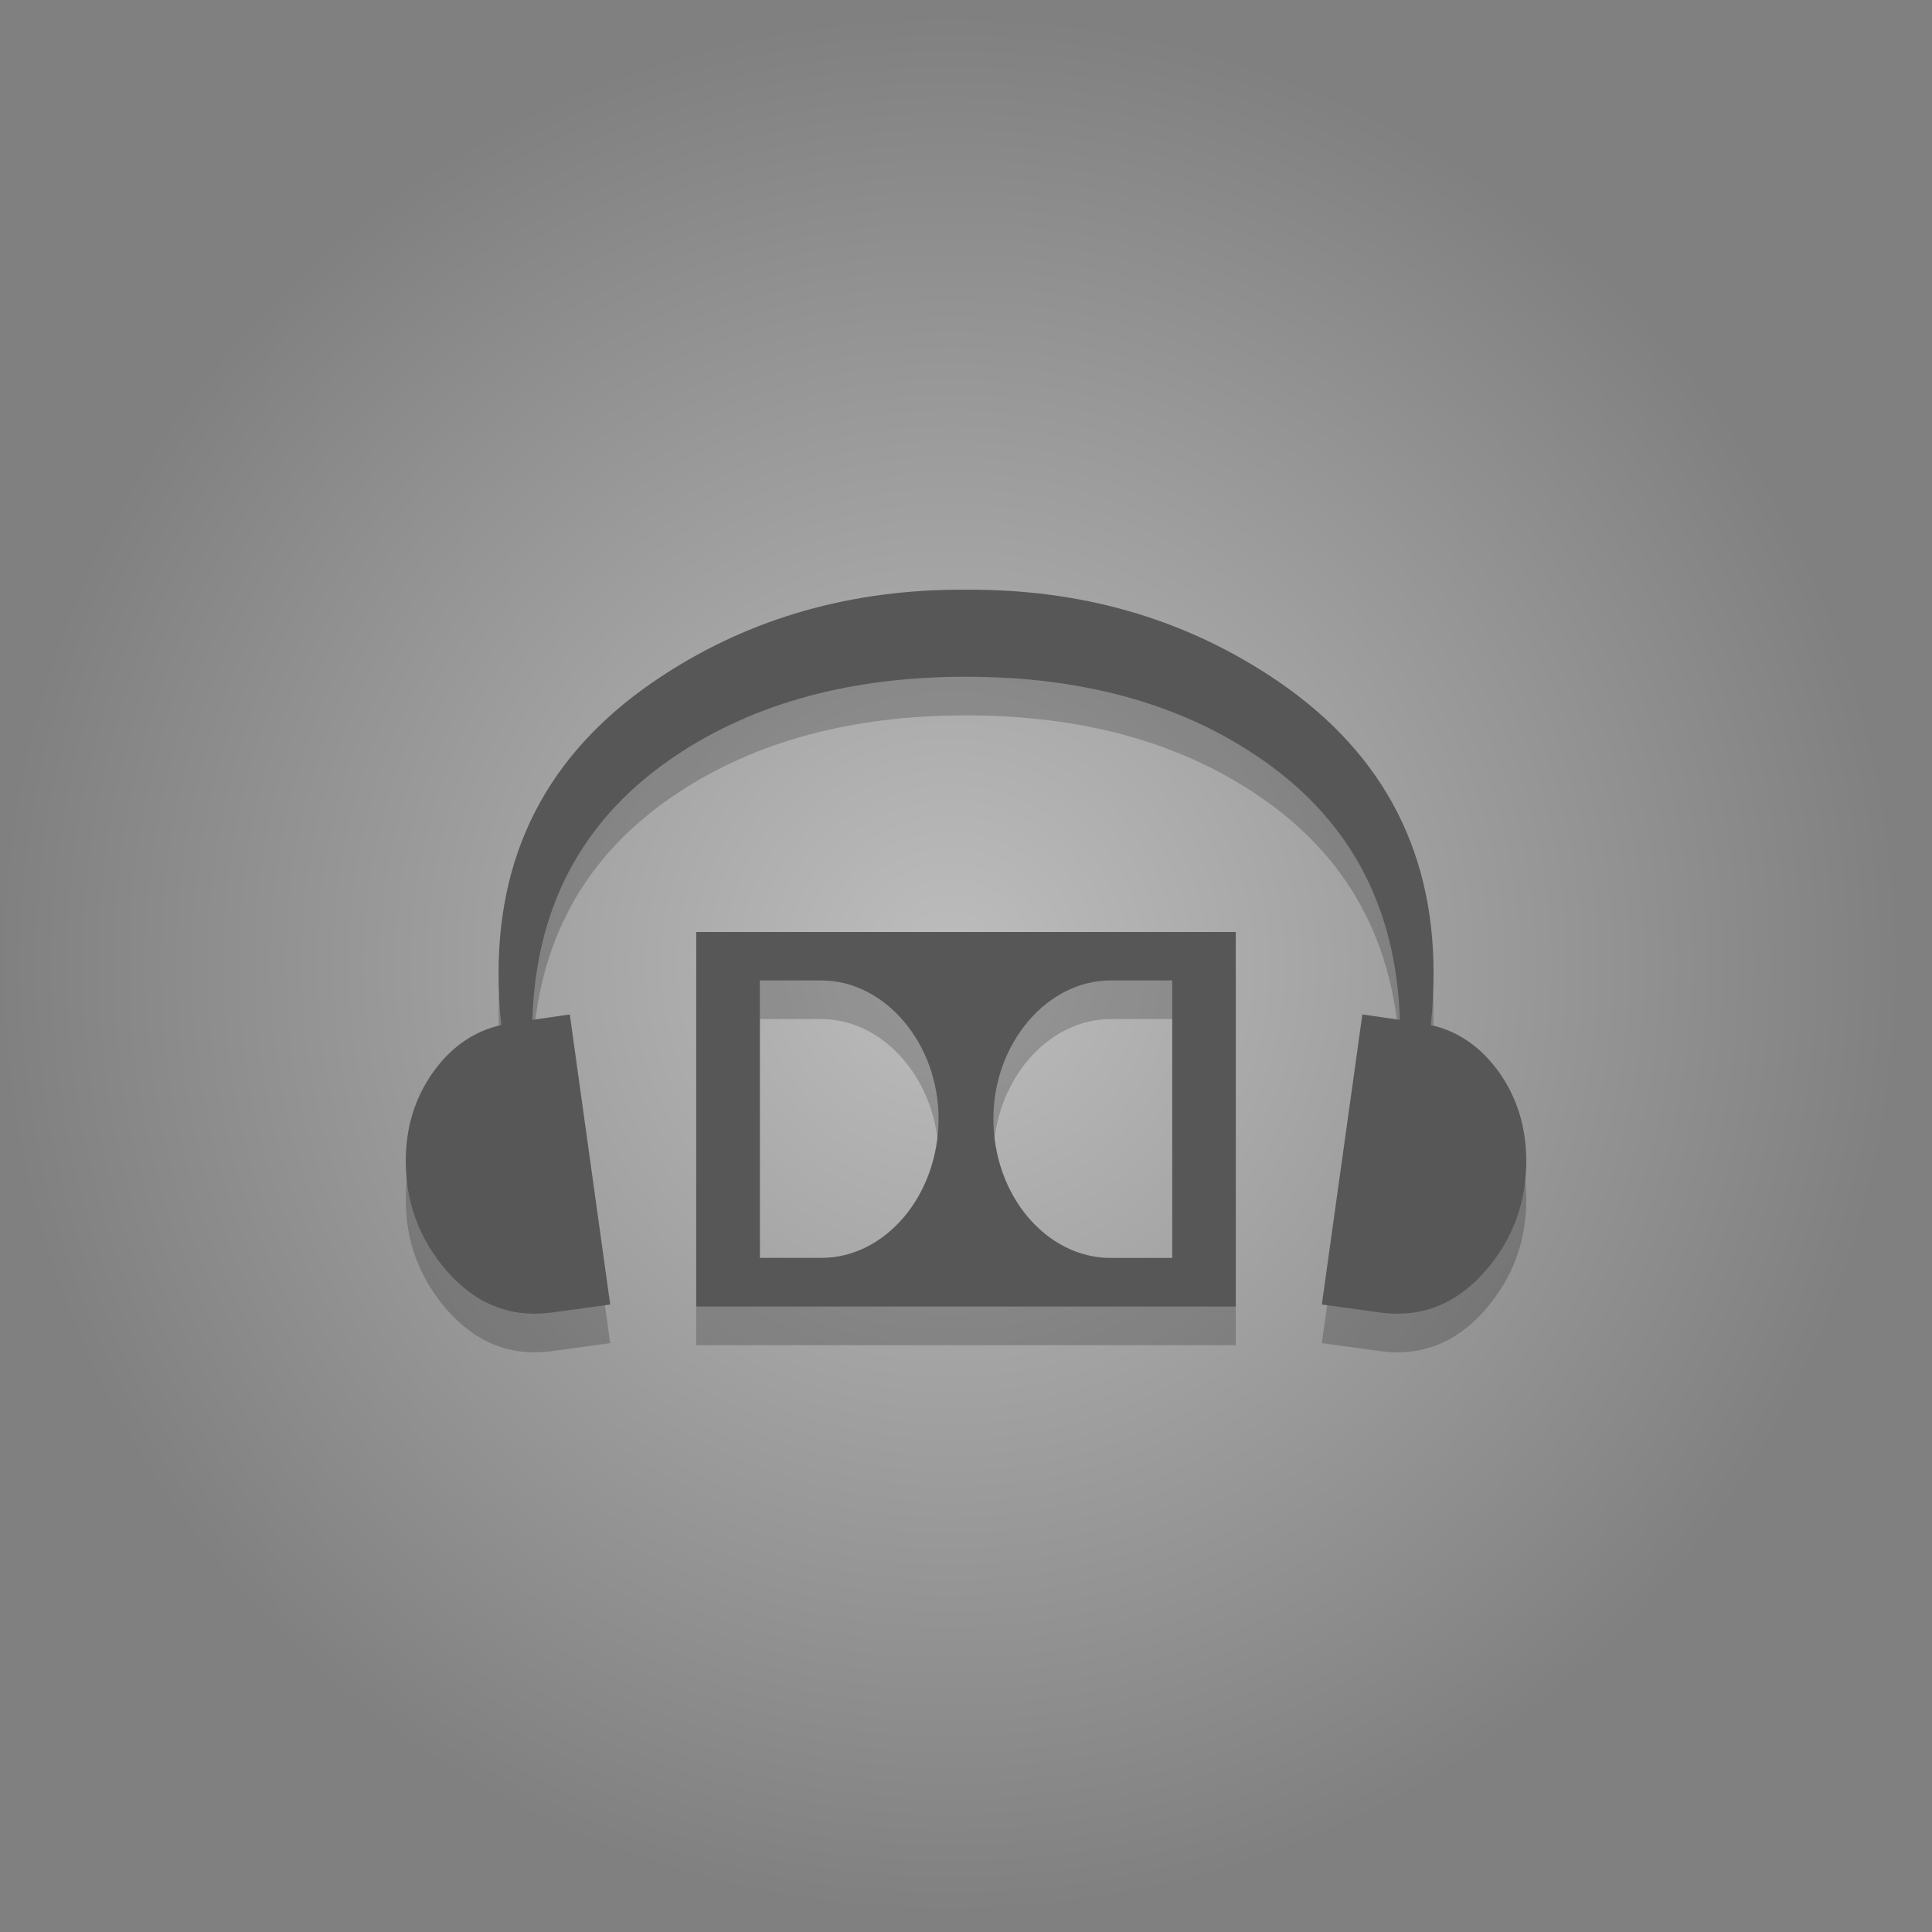 <?xml version="1.0" encoding="UTF-8"?>
<svg xmlns="http://www.w3.org/2000/svg" xmlns:xlink="http://www.w3.org/1999/xlink" baseProfile="tiny" contentScriptType="text/ecmascript" contentStyleType="text/css" height="50px" preserveAspectRatio="xMidYMid meet" version="1.1" viewBox="0 0 50 50" width="50px" x="0px" y="0px" zoomAndPan="magnify">
<rect x="0" y="0" width="50" height="50" fill="#808080" stroke="none"/>
<radialGradient cx="76.713" cy="1004.357" gradientTransform="matrix(0.833 0 0 0.832 -39.323 -810.68)" gradientUnits="userSpaceOnUse" id="SVGID_1_" r="29.717" xlink:actuate="onLoad" xlink:show="other" xlink:type="simple" xmlns:xlink="http://www.w3.org/1999/xlink">
<stop offset="0" stop-color="#ffffff" stop-opacity="0.6"/>
<stop offset="1" stop-color="#ffffff" stop-opacity="0"/>
</radialGradient>
<polygon fill="url(#SVGID_1_)" fill-opacity="0.8" points="25,0 0,0 0,50 25,50 50,50 50,0 "/>
<rect fill="none" height="30" width="30" x="10" y="10"/>
<path d="M 38.803 28.759 C 38.334 28.102 37.744 27.688 37.03 27.528 C 37.076 27.082 37.1 26.632 37.1 26.175 C 37.1 22.887 35.68 20.324 32.85 18.482 C 30.557 16.984 27.94 16.242 25.001 16.262 C 22.062 16.241 19.442 16.985 17.153 18.482 C 14.32 20.325 12.903 22.887 12.903 26.175 C 12.903 26.628 12.925 27.077 12.973 27.528 C 12.257 27.688 11.667 28.102 11.201 28.759 C 10.733 29.42 10.501 30.182 10.501 31.05 C 10.501 32.118 10.847 33.053 11.539 33.865 C 12.284 34.734 13.183 35.101 14.235 34.974 L 15.792 34.761 L 14.746 27.254 L 13.778 27.394 C 13.869 24.403 15.124 22.118 17.538 20.523 C 19.558 19.185 22.046 18.514 25.001 18.514 C 27.959 18.514 30.443 19.185 32.463 20.523 C 34.879 22.115 36.133 24.402 36.229 27.394 L 35.258 27.254 L 34.209 34.761 L 35.768 34.974 C 36.821 35.101 37.721 34.734 38.465 33.865 C 39.156 33.052 39.5 32.118 39.5 31.05 C 39.5 30.182 39.266 29.42 38.803 28.759 z " fill-opacity="0.2"/>
<path d="M 18.018 34.813 L 31.982 34.813 L 31.982 25.12 L 18.018 25.12 L 18.018 34.813 z M 28.742 26.374 L 30.338 26.374 L 30.338 33.555 L 28.742 33.555 C 27.086 33.555 25.709 31.942 25.709 29.951 C 25.709 28.016 27.086 26.374 28.742 26.374 z M 19.665 26.374 L 21.257 26.374 C 22.911 26.374 24.29 28.016 24.29 29.947 C 24.29 31.939 22.911 33.554 21.257 33.554 L 19.665 33.554 L 19.665 26.374 z " fill-opacity="0.2"/>
<path d="M 38.803 27.759 C 38.334 27.102 37.744 26.688 37.03 26.528 C 37.077 26.082 37.1 25.632 37.1 25.175 C 37.1 21.887 35.68 19.324 32.85 17.482 C 30.557 15.984 27.94 15.242 25.001 15.262 C 22.062 15.241 19.442 15.985 17.153 17.482 C 14.32 19.325 12.903 21.887 12.903 25.175 C 12.903 25.628 12.925 26.077 12.973 26.528 C 12.257 26.688 11.667 27.102 11.201 27.759 C 10.733 28.42 10.501 29.182 10.501 30.05 C 10.501 31.118 10.847 32.053 11.539 32.865 C 12.284 33.734 13.183 34.101 14.235 33.974 L 15.792 33.761 L 14.746 26.254 L 13.778 26.394 C 13.869 23.403 15.124 21.118 17.538 19.523 C 19.558 18.185 22.046 17.514 25.001 17.514 C 27.959 17.514 30.443 18.185 32.463 19.523 C 34.879 21.115 36.133 23.403 36.229 26.394 L 35.258 26.254 L 34.209 33.761 L 35.768 33.974 C 36.821 34.101 37.721 33.734 38.465 32.865 C 39.156 32.052 39.5 31.118 39.5 30.05 C 39.5 29.182 39.266 28.42 38.803 27.759 z " fill="#575757"/>
<path d="M 18.018 33.813 L 31.982 33.813 L 31.982 24.12 L 18.018 24.12 L 18.018 33.813 z M 28.742 25.374 L 30.338 25.374 L 30.338 32.555 L 28.742 32.555 C 27.086 32.555 25.709 30.942 25.709 28.951 C 25.709 27.016 27.086 25.374 28.742 25.374 z M 19.665 25.374 L 21.257 25.374 C 22.911 25.374 24.29 27.016 24.29 28.947 C 24.29 30.939 22.911 32.554 21.257 32.554 L 19.665 32.554 L 19.665 25.374 z " fill="#575757"/>
</svg>
